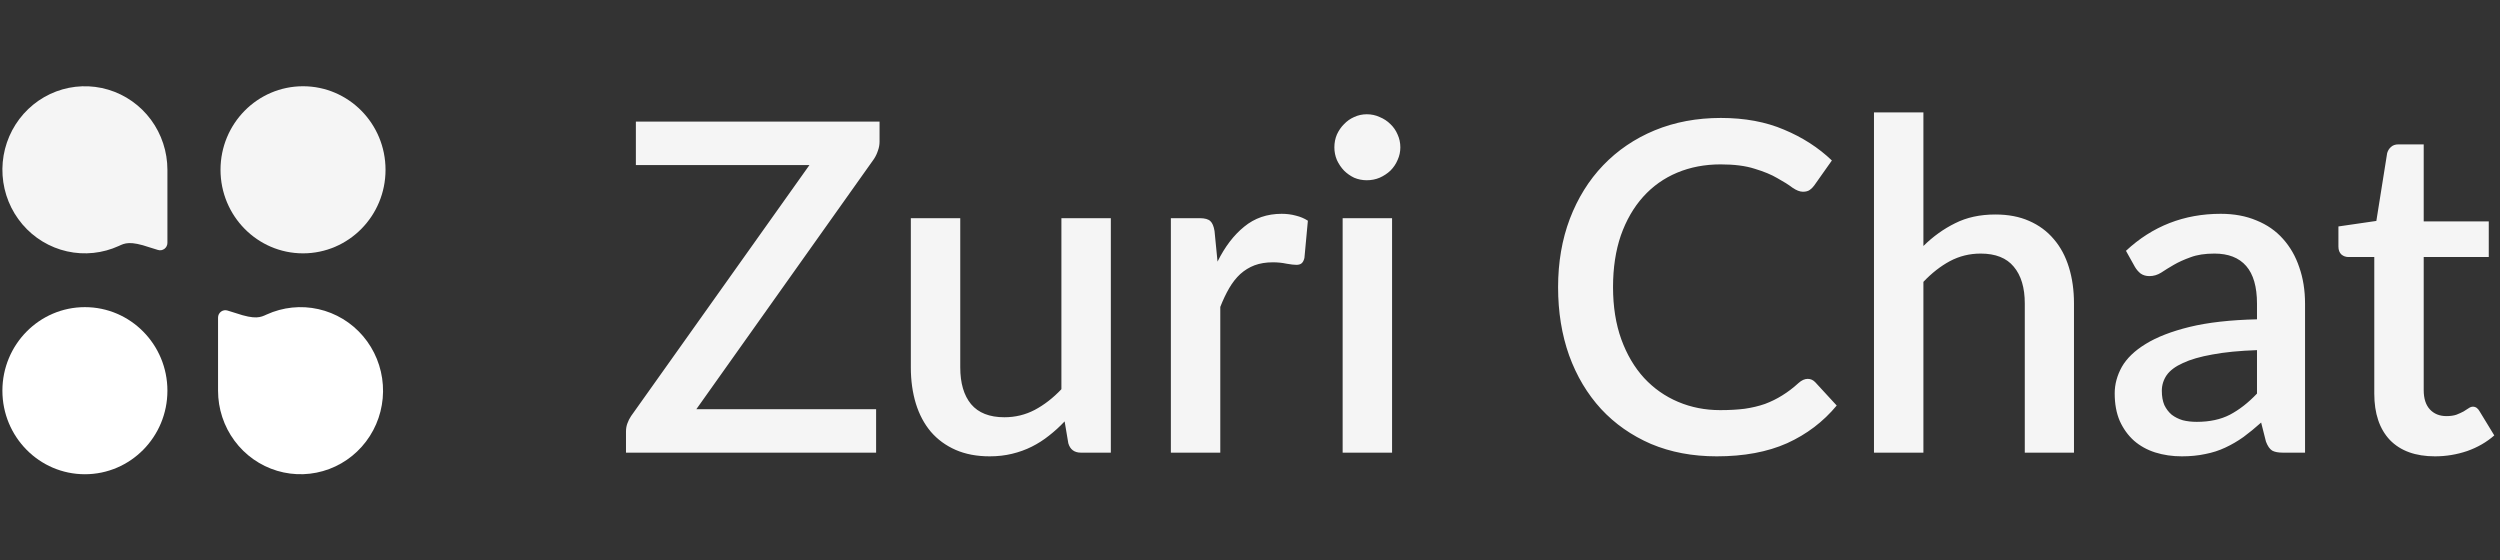 <svg width="174" height="39" viewBox="0 0 174 39" fill="none" xmlns="http://www.w3.org/2000/svg">
<rect x="0" y="0" width="174" height="39" fill="#333333" stroke="none"/>
<path d="M11.652 11.817C11.651 10.562 11.25 9.341 10.508 8.335C9.766 7.33 8.722 6.595 7.533 6.24C6.344 5.885 5.073 5.929 3.911 6.366C2.749 6.803 1.758 7.609 1.085 8.663C0.413 9.717 0.095 10.964 0.18 12.216C0.265 13.469 0.748 14.659 1.557 15.611C2.365 16.562 3.456 17.223 4.667 17.495C5.877 17.767 7.141 17.634 8.271 17.118C8.685 16.928 9.033 16.745 10.41 17.216C10.572 17.27 10.77 17.326 10.991 17.396C11.067 17.42 11.148 17.426 11.227 17.413C11.305 17.399 11.38 17.367 11.444 17.32C11.509 17.272 11.561 17.209 11.597 17.137C11.633 17.065 11.652 16.985 11.652 16.904V11.817Z" fill="#F5F5F5"/>
<path d="M15.176 27.192C15.176 28.447 15.577 29.669 16.32 30.674C17.062 31.679 18.105 32.414 19.294 32.769C20.483 33.124 21.754 33.08 22.916 32.643C24.078 32.207 25.07 31.401 25.742 30.346C26.415 29.292 26.732 28.045 26.647 26.793C26.562 25.541 26.079 24.35 25.271 23.398C24.462 22.447 23.371 21.786 22.161 21.515C20.951 21.243 19.686 21.375 18.556 21.891C18.14 22.082 17.794 22.264 16.415 21.794C16.255 21.74 16.057 21.683 15.836 21.614C15.76 21.589 15.679 21.584 15.601 21.597C15.522 21.61 15.447 21.642 15.383 21.69C15.319 21.738 15.267 21.8 15.23 21.872C15.194 21.944 15.176 22.024 15.176 22.105V27.192Z" fill="white"/>
<path d="M21.091 17.633C24.262 17.633 26.833 15.029 26.833 11.818C26.833 8.606 24.262 6.003 21.091 6.003C17.919 6.003 15.348 8.606 15.348 11.818C15.348 15.029 17.919 17.633 21.091 17.633Z" fill="#F5F5F5"/>
<path d="M5.909 33.007C9.081 33.007 11.652 30.404 11.652 27.192C11.652 23.981 9.081 21.377 5.909 21.377C2.738 21.377 0.167 23.981 0.167 27.192C0.167 30.404 2.738 33.007 5.909 33.007Z" fill="white"/>
<path d="M61.217 9.857C61.217 10.07 61.18 10.278 61.105 10.481C61.041 10.684 60.95 10.876 60.833 11.057L48.465 28.481H60.977V31.505H43.569V30.033C43.569 29.83 43.601 29.643 43.665 29.473C43.729 29.291 43.815 29.121 43.921 28.961L56.337 11.489H44.257V8.465H61.217V9.857ZM77.314 15.185V31.505H75.234C74.775 31.505 74.482 31.286 74.354 30.849L74.098 29.329C73.757 29.692 73.394 30.022 73.01 30.321C72.637 30.619 72.237 30.875 71.81 31.089C71.383 31.302 70.925 31.468 70.434 31.585C69.954 31.702 69.437 31.761 68.882 31.761C67.986 31.761 67.197 31.611 66.514 31.313C65.832 31.014 65.255 30.593 64.786 30.049C64.328 29.505 63.981 28.854 63.746 28.097C63.511 27.329 63.394 26.486 63.394 25.569V15.185H66.834V25.569C66.834 26.668 67.085 27.521 67.586 28.129C68.098 28.737 68.871 29.041 69.906 29.041C70.663 29.041 71.368 28.87 72.018 28.529C72.68 28.177 73.298 27.697 73.874 27.089V15.185H77.314ZM84.74 18.209C85.252 17.174 85.87 16.363 86.596 15.777C87.321 15.18 88.19 14.881 89.204 14.881C89.556 14.881 89.886 14.924 90.196 15.009C90.505 15.084 90.782 15.201 91.028 15.361L90.788 17.953C90.745 18.134 90.676 18.262 90.58 18.337C90.494 18.401 90.377 18.433 90.228 18.433C90.068 18.433 89.838 18.406 89.54 18.353C89.241 18.289 88.926 18.257 88.596 18.257C88.116 18.257 87.689 18.326 87.316 18.465C86.953 18.604 86.622 18.806 86.324 19.073C86.036 19.34 85.78 19.665 85.556 20.049C85.332 20.433 85.124 20.87 84.932 21.361V31.505H81.492V15.185H83.492C83.854 15.185 84.105 15.254 84.244 15.393C84.382 15.521 84.478 15.75 84.532 16.081L84.74 18.209ZM96.888 15.185V31.505H93.448V15.185H96.888ZM97.464 10.257C97.464 10.566 97.4 10.86 97.272 11.137C97.155 11.414 96.99 11.659 96.776 11.873C96.563 12.075 96.312 12.241 96.024 12.369C95.747 12.486 95.448 12.545 95.128 12.545C94.819 12.545 94.525 12.486 94.248 12.369C93.981 12.241 93.747 12.075 93.544 11.873C93.341 11.659 93.176 11.414 93.048 11.137C92.931 10.86 92.872 10.566 92.872 10.257C92.872 9.937 92.931 9.638 93.048 9.361C93.176 9.084 93.341 8.844 93.544 8.641C93.747 8.428 93.981 8.262 94.248 8.145C94.525 8.017 94.819 7.953 95.128 7.953C95.448 7.953 95.747 8.017 96.024 8.145C96.312 8.262 96.563 8.428 96.776 8.641C96.99 8.844 97.155 9.084 97.272 9.361C97.4 9.638 97.464 9.937 97.464 10.257ZM125.819 26.369C126.022 26.369 126.198 26.449 126.347 26.609L127.835 28.225C126.897 29.355 125.745 30.23 124.379 30.849C123.014 31.457 121.382 31.761 119.483 31.761C117.798 31.761 116.273 31.473 114.907 30.897C113.553 30.31 112.395 29.5 111.435 28.465C110.475 27.419 109.734 26.177 109.211 24.737C108.699 23.297 108.443 21.713 108.443 19.985C108.443 18.257 108.715 16.673 109.259 15.233C109.814 13.782 110.587 12.54 111.579 11.505C112.582 10.46 113.777 9.649 115.163 9.073C116.561 8.497 118.097 8.209 119.771 8.209C121.435 8.209 122.902 8.481 124.171 9.025C125.451 9.558 126.561 10.273 127.499 11.169L126.267 12.913C126.182 13.03 126.081 13.132 125.963 13.217C125.846 13.302 125.686 13.345 125.483 13.345C125.27 13.345 125.025 13.249 124.747 13.057C124.481 12.854 124.134 12.636 123.707 12.401C123.291 12.155 122.763 11.937 122.123 11.745C121.494 11.542 120.705 11.441 119.755 11.441C118.657 11.441 117.649 11.633 116.731 12.017C115.814 12.401 115.025 12.961 114.363 13.697C113.702 14.433 113.185 15.329 112.811 16.385C112.449 17.441 112.267 18.641 112.267 19.985C112.267 21.34 112.459 22.55 112.843 23.617C113.227 24.673 113.755 25.569 114.427 26.305C115.099 27.03 115.889 27.585 116.795 27.969C117.702 28.353 118.678 28.545 119.723 28.545C120.363 28.545 120.934 28.513 121.435 28.449C121.947 28.374 122.417 28.262 122.843 28.113C123.27 27.953 123.67 27.756 124.043 27.521C124.427 27.286 124.806 26.998 125.179 26.657C125.393 26.465 125.606 26.369 125.819 26.369ZM133.869 17.121C134.541 16.459 135.277 15.931 136.077 15.537C136.877 15.132 137.811 14.929 138.877 14.929C139.773 14.929 140.557 15.078 141.229 15.377C141.912 15.675 142.483 16.097 142.941 16.641C143.411 17.185 143.763 17.841 143.997 18.609C144.232 19.366 144.349 20.203 144.349 21.121V31.505H140.925V21.121C140.925 20.022 140.669 19.169 140.157 18.561C139.656 17.953 138.888 17.649 137.853 17.649C137.085 17.649 136.371 17.825 135.709 18.177C135.059 18.529 134.445 19.009 133.869 19.617V31.505H130.429V7.825H133.869V17.121ZM157.087 24.369C155.86 24.412 154.825 24.513 153.983 24.673C153.14 24.822 152.457 25.02 151.935 25.265C151.412 25.5 151.033 25.782 150.799 26.113C150.575 26.444 150.463 26.806 150.463 27.201C150.463 27.585 150.521 27.916 150.639 28.193C150.767 28.459 150.937 28.683 151.151 28.865C151.375 29.035 151.631 29.163 151.919 29.249C152.217 29.323 152.543 29.361 152.895 29.361C153.791 29.361 154.559 29.195 155.199 28.865C155.849 28.523 156.479 28.033 157.087 27.393V24.369ZM147.967 17.457C149.812 15.739 152.009 14.881 154.559 14.881C155.497 14.881 156.329 15.036 157.055 15.345C157.791 15.643 158.404 16.07 158.895 16.625C159.396 17.18 159.775 17.841 160.031 18.609C160.297 19.366 160.431 20.209 160.431 21.137V31.505H158.895C158.564 31.505 158.313 31.457 158.143 31.361C157.972 31.254 157.828 31.046 157.711 30.737L157.375 29.409C156.959 29.782 156.548 30.118 156.143 30.417C155.737 30.705 155.316 30.95 154.879 31.153C154.452 31.355 153.988 31.505 153.487 31.601C152.996 31.707 152.452 31.761 151.855 31.761C151.193 31.761 150.575 31.67 149.999 31.489C149.433 31.308 148.943 31.035 148.527 30.673C148.111 30.299 147.78 29.841 147.535 29.297C147.3 28.753 147.183 28.113 147.183 27.377C147.183 26.747 147.348 26.134 147.679 25.537C148.02 24.939 148.575 24.406 149.343 23.937C150.121 23.457 151.14 23.062 152.399 22.753C153.668 22.444 155.231 22.267 157.087 22.225V21.137C157.087 19.963 156.836 19.089 156.335 18.513C155.833 17.937 155.097 17.649 154.127 17.649C153.465 17.649 152.911 17.734 152.463 17.905C152.015 18.065 151.625 18.241 151.295 18.433C150.964 18.625 150.671 18.806 150.415 18.977C150.159 19.137 149.887 19.217 149.599 19.217C149.364 19.217 149.161 19.158 148.991 19.041C148.831 18.913 148.697 18.758 148.591 18.577L147.967 17.457ZM169.474 31.761C168.119 31.761 167.074 31.382 166.338 30.625C165.612 29.857 165.25 28.779 165.25 27.393V17.889H163.458C163.266 17.889 163.1 17.83 162.962 17.713C162.823 17.585 162.754 17.398 162.754 17.153V15.761L165.394 15.377L166.146 10.657C166.199 10.476 166.29 10.332 166.418 10.225C166.546 10.107 166.716 10.049 166.93 10.049H168.69V15.409H173.218V17.889H168.69V27.153C168.69 27.739 168.834 28.188 169.122 28.497C169.41 28.806 169.794 28.961 170.274 28.961C170.54 28.961 170.77 28.929 170.962 28.865C171.154 28.79 171.319 28.715 171.458 28.641C171.596 28.555 171.714 28.481 171.81 28.417C171.916 28.342 172.018 28.305 172.114 28.305C172.306 28.305 172.46 28.412 172.578 28.625L173.602 30.305C173.068 30.774 172.439 31.137 171.714 31.393C170.988 31.638 170.242 31.761 169.474 31.761Z" fill="#F5F5F5"/>
</svg>
